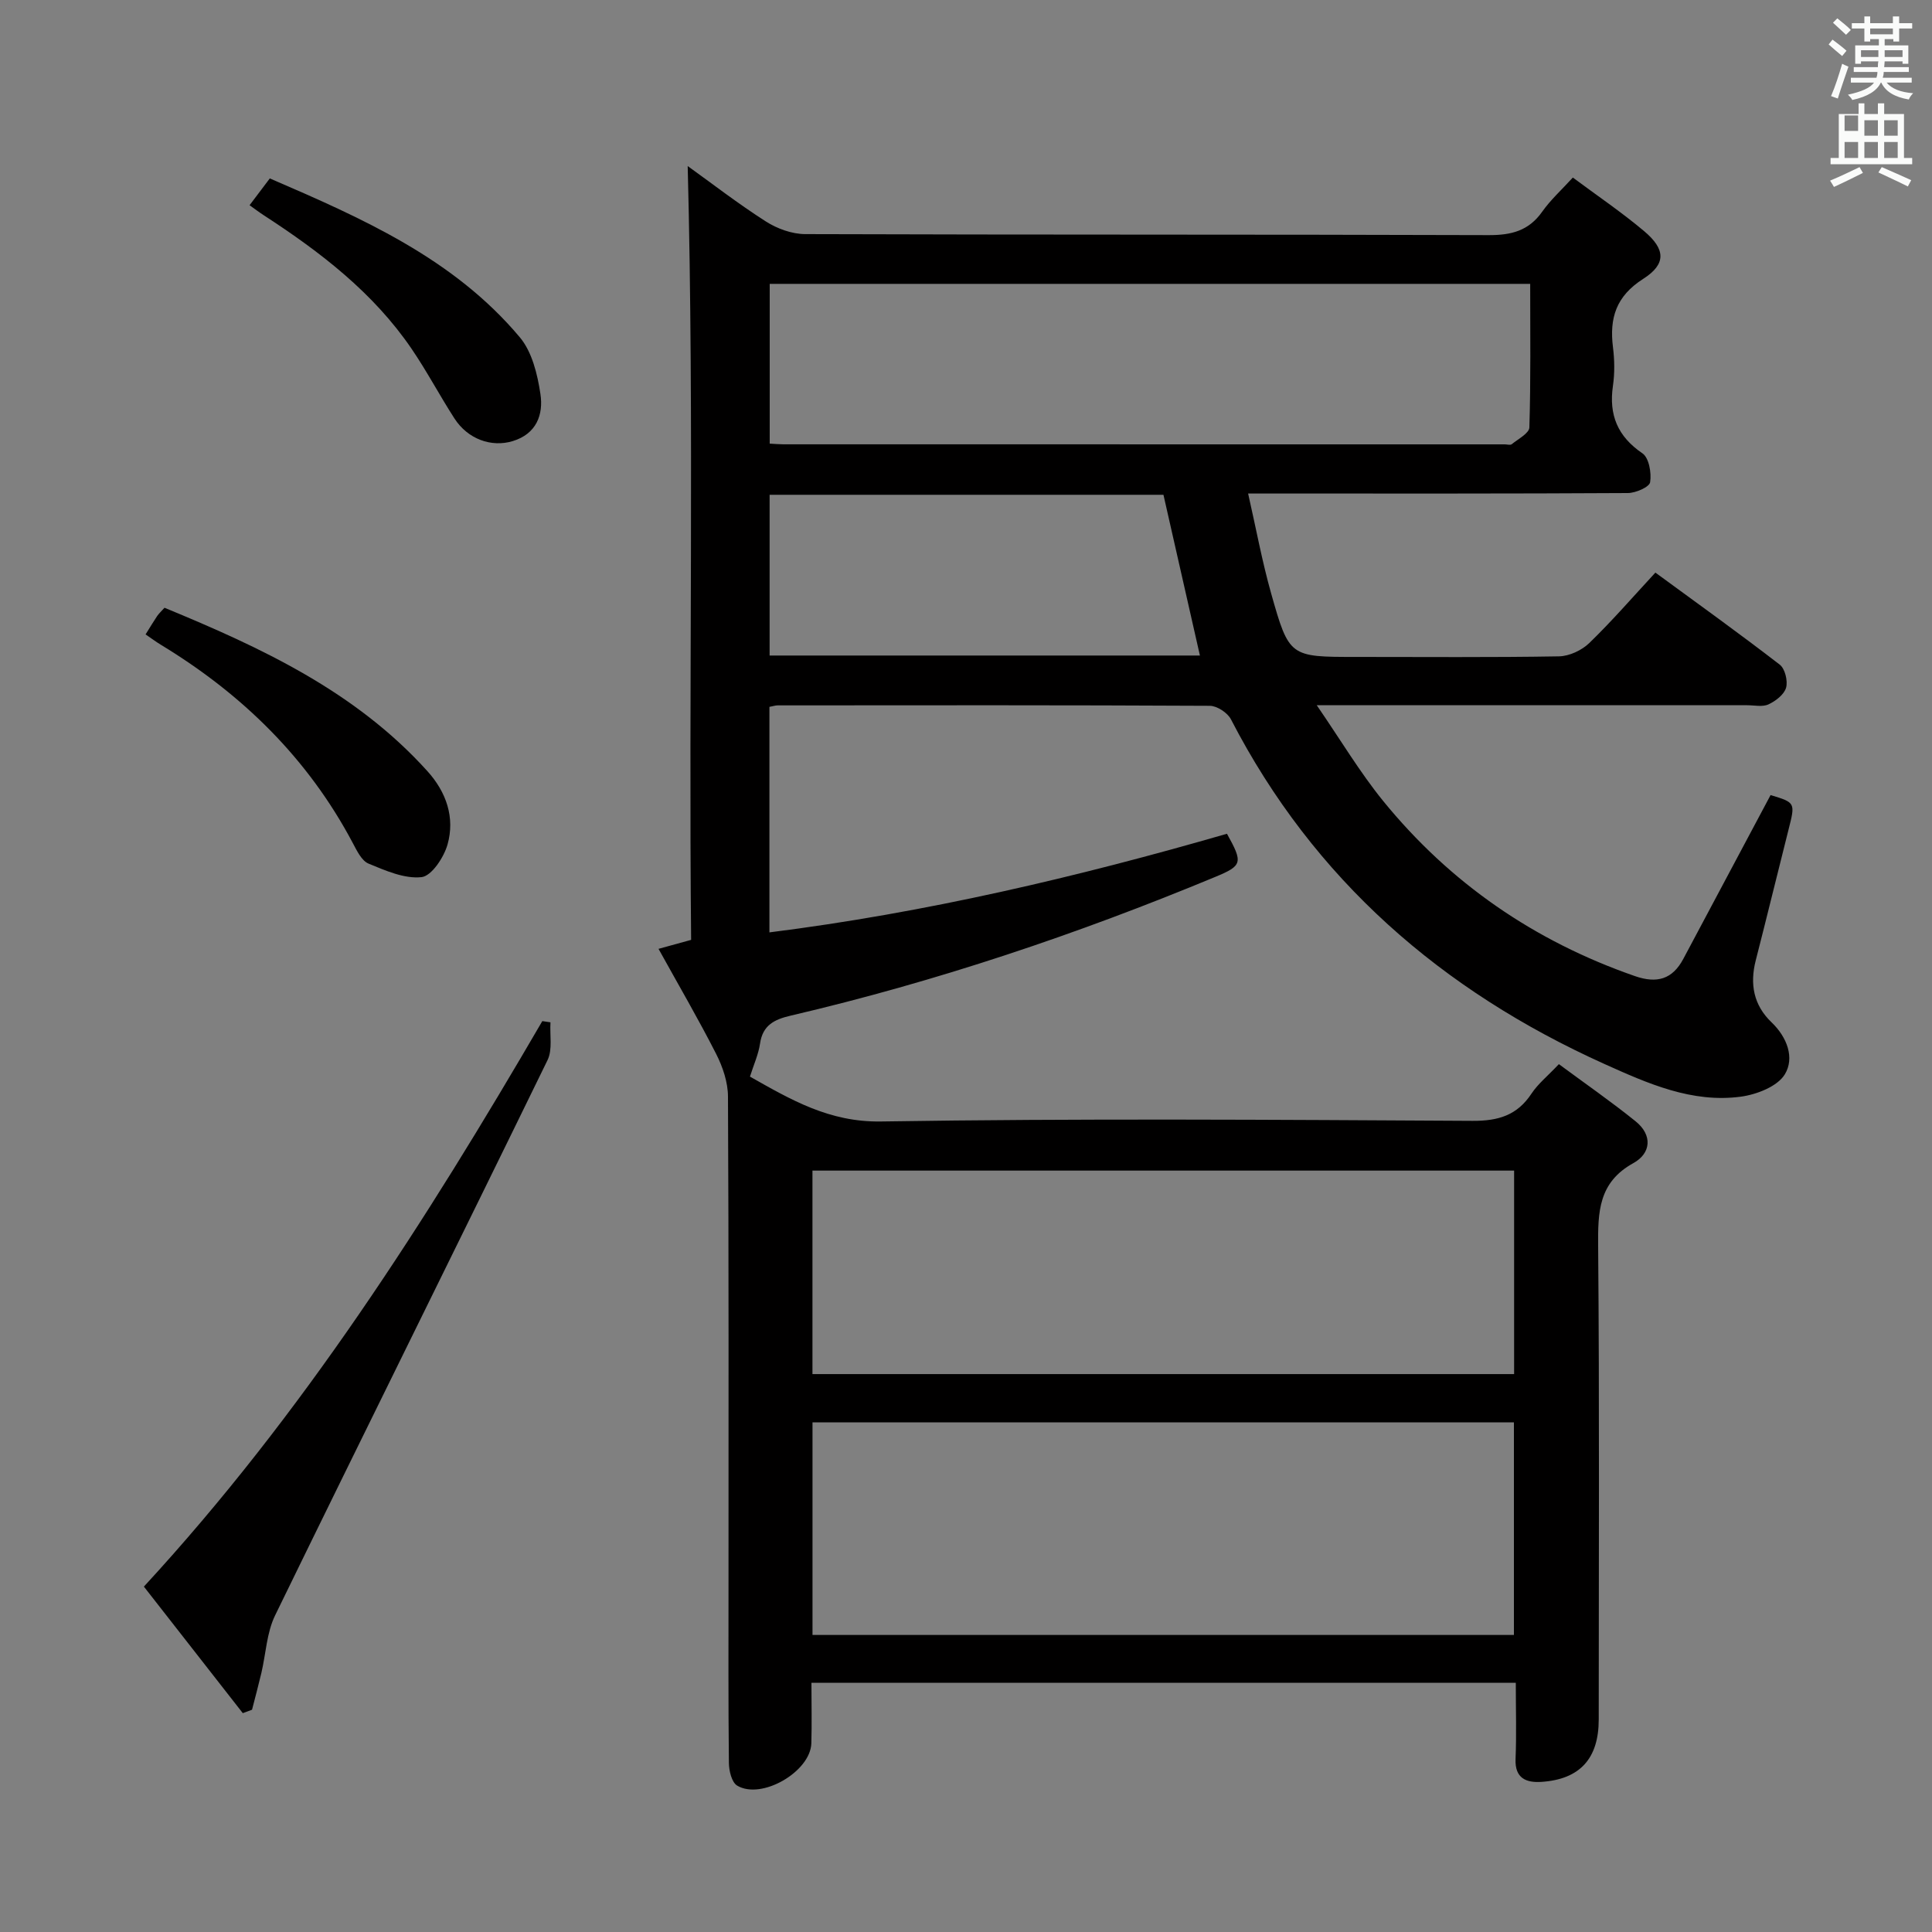 <svg enable-background="new 0 0 400 400" viewBox="0 0 400 400" xmlns="http://www.w3.org/2000/svg"><rect x="0" y="0" width="400" height="400" fill="#808080" stroke="none"/><path d="m378.6 9.2.8-1c.9.7 1.9 1.4 2.9 2.3l-.9 1.1c-1.1-.9-2-1.7-2.8-2.4zm.5 10.7c.9-2.1 1.6-4.3 2.3-6.7.4.2.8.4 1.3.6-.7 2.1-1.5 4.3-2.2 6.6zm.4-15.2.9-.9c1 .8 2 1.6 2.8 2.4l-1 1c-1-.9-1.9-1.8-2.7-2.5zm12.5-1.3h1.2v1.4h2.7v1.1h-2.7v2.7h-1.2v-.5h-1.8v1.3h4.9v3.8h-1.2v-.5h-3.7c0 .4-.1.9-.1 1.2h5.1v1h-5.2c0 .5-.1.9-.2 1.2h6v1h-5.2c1.1 1.3 2.9 2 5.5 2.2-.4.4-.7.8-.9 1.3-2.9-.5-4.8-1.6-5.7-3.5h-.1c-.8 1.7-2.7 2.9-5.9 3.6-.2-.4-.6-.8-.9-1.1 2.8-.6 4.6-1.4 5.4-2.5h-4.8v-1h5.3c.1-.3.2-.7.2-1.2h-4.9v-1h5c0-.4 0-.8.1-1.2h-3.6v.5h-1.2v-3.8h4.9v-1.3h-1.8v.5h-1.2v-2.7h-2.6v-1.1h2.6v-1.4h1.2v1.4h4.7v-1.4zm-6.7 8.4h3.6c0-.4 0-.9 0-1.4h-3.6zm1.9-4.7h4.7v-1.2h-4.7zm6.7 3.3h-3.7v1.4h3.7z" fill="#fafbfa"/><path d="m384.7 21.4h1.3v2.2h2.8v-2.2h1.3v2.2h4.1v9.1h1.7v1.3h-16.9v-1.3h1.7v-9.1h4.1v-2.2zm.3 13.2.7 1.2c-1.8.9-3.8 1.9-6 2.9-.2-.4-.5-.8-.8-1.3 2.4-1 4.4-2 6.1-2.8zm-3.1-7.5h2.8v-3.2h-2.8v4.2zm0 5.6h2.8v-3.3h-2.8zm4.1-4.6h2.8v-3.2h-2.8zm0 4.6h2.8v-3.3h-2.8zm3.6 1.9c2.1.9 4.1 1.8 6.1 2.7l-.7 1.3c-2.2-1.1-4.2-2-6.1-2.9zm3.3-9.7h-2.8v3.2h2.8zm-2.8 7.8h2.8v-3.3h-2.8z" fill="#fafbfa"/><g fill="#010000"><path d="m313.83 348.4c-48.99 0-97.1 0-145.83 0 0 4.32.1 8.43-.02 12.53-.18 5.88-10.32 11.78-15.36 8.76-1.13-.68-1.7-3.08-1.71-4.7-.14-12.5-.08-24.99-.08-37.49 0-33.49.06-66.99-.11-100.48-.01-2.95-1.08-6.12-2.44-8.8-3.68-7.23-7.78-14.25-11.94-21.77 2.41-.67 4.25-1.18 6.75-1.86-.53-53.33.67-106.83-.71-160.21 4.85 3.48 10.35 7.74 16.18 11.47 2.34 1.5 5.41 2.61 8.16 2.62 47.16.16 94.32.05 141.47.21 4.72.02 8.32-.89 11.12-4.87 1.71-2.42 3.96-4.46 6.33-7.05 4.98 3.71 10.07 7.15 14.74 11.08 4.46 3.75 4.65 6.82-.18 9.9-5.62 3.59-7.01 8.12-6.25 14.17.33 2.63.37 5.37-.01 7.98-.87 6.02.96 10.46 6.11 13.97 1.35.92 1.9 4.05 1.59 5.98-.16 1-2.98 2.23-4.61 2.24-23.99.14-47.99.1-71.99.1-1.81 0-3.61 0-6.63 0 1.66 7.31 2.9 14.07 4.76 20.66 3.73 13.21 3.87 13.17 17.61 13.17 14 0 28 .12 41.99-.12 2.14-.04 4.72-1.25 6.28-2.76 4.65-4.5 8.9-9.41 13.68-14.58 8.71 6.38 17.34 12.57 25.75 19.06 1.09.84 1.7 3.37 1.31 4.77-.4 1.41-2.15 2.76-3.64 3.45-1.24.58-2.94.18-4.44.18-29.15 0-58.3 0-89.09 0 4.96 7.22 8.91 13.86 13.73 19.8 13.87 17.04 31.34 29.05 52.14 36.28 4.58 1.59 7.77.66 10.02-3.56 6.02-11.28 12.02-22.56 18.07-33.92 5.17 1.57 5.13 1.57 3.71 7.18-2.28 9.01-4.47 18.04-6.78 27.04-1.26 4.91-.45 9.28 3.27 12.83 3.24 3.1 4.81 7.38 2.75 10.77-1.53 2.51-5.81 4.17-9.08 4.62-10.14 1.37-19.31-2.73-28.24-6.75-33.68-15.17-60.21-38.17-77.35-71.36-.7-1.37-2.88-2.8-4.37-2.81-29.83-.16-59.66-.11-89.48-.09-.47 0-.95.17-1.71.31v46.69c32.35-4.07 63.76-11.47 94.73-20.42 3.33 6 3.23 6.59-2.44 8.94-28.56 11.86-57.8 21.69-87.94 28.73-3.34.78-5.74 1.97-6.29 5.76-.33 2.25-1.32 4.4-2.09 6.85 8.5 4.8 16.42 9.46 27.13 9.29 40.82-.64 81.65-.36 122.47-.13 5.34.03 9.24-1.14 12.21-5.64 1.35-2.04 3.36-3.65 5.67-6.1 5.35 3.96 10.77 7.71 15.89 11.84 3.52 2.84 3.22 6.61-.47 8.65-7.23 3.99-7.35 10.11-7.29 17.21.28 32.66.12 65.32.12 97.98 0 8.07-3.87 12.39-11.87 12.92-3.09.2-5.52-.7-5.35-4.73.21-5.12.05-10.25.05-15.79zm-145.61-9.9h145.22c0-14.86 0-29.39 0-44.02-48.59 0-96.8 0-145.22 0zm-.01-54.01h145.27c0-14.22 0-28.11 0-42.13-48.58 0-96.82 0-145.27 0zm-8.85-225.72v33.08c1.17.06 1.99.14 2.81.14 49.78.01 99.57.01 149.36.01.5 0 1.17.21 1.47-.04 1.33-1.08 3.6-2.26 3.64-3.46.3-9.78.17-19.58.17-29.73-52.63 0-104.84 0-157.45 0zm-.02 43.67v33.28h89.09c-2.52-11.12-5-22.04-7.55-33.28-26.88 0-54.08 0-81.54 0z"/><path d="m50.27 354.69c-6.78-8.67-13.56-17.35-20.48-26.2 32.87-35.66 58.46-75.82 82.49-117.08.56.08 1.13.16 1.69.25-.17 2.63.46 5.64-.61 7.83-18.71 38.36-37.7 76.58-56.4 114.95-1.75 3.59-1.91 7.95-2.85 11.95-.6 2.54-1.28 5.06-1.93 7.59-.63.23-1.27.47-1.91.71z"/><path d="m30.14 131.35c.98-1.57 1.66-2.71 2.4-3.81.36-.53.86-.97 1.52-1.71 20.05 8.27 39.54 17.32 54.43 33.83 3.91 4.33 5.75 9.6 4.16 15.21-.76 2.66-3.3 6.5-5.37 6.73-3.54.39-7.47-1.35-10.98-2.8-1.44-.6-2.42-2.69-3.27-4.28-9.28-17.52-22.9-30.82-39.73-41.03-.99-.6-1.92-1.3-3.16-2.14z"/><path d="m51.67 42.49c1.42-1.88 2.7-3.58 4.19-5.55 19.18 8.27 38.08 16.59 51.76 32.89 2.54 3.02 3.66 7.67 4.27 11.75.64 4.25-.8 8.25-5.75 9.75-4.4 1.33-9.28-.4-12.05-4.69-3.06-4.74-5.7-9.77-8.88-14.43-7.93-11.63-18.87-20.02-30.52-27.59-.96-.62-1.87-1.31-3.02-2.13z"/></g></svg>